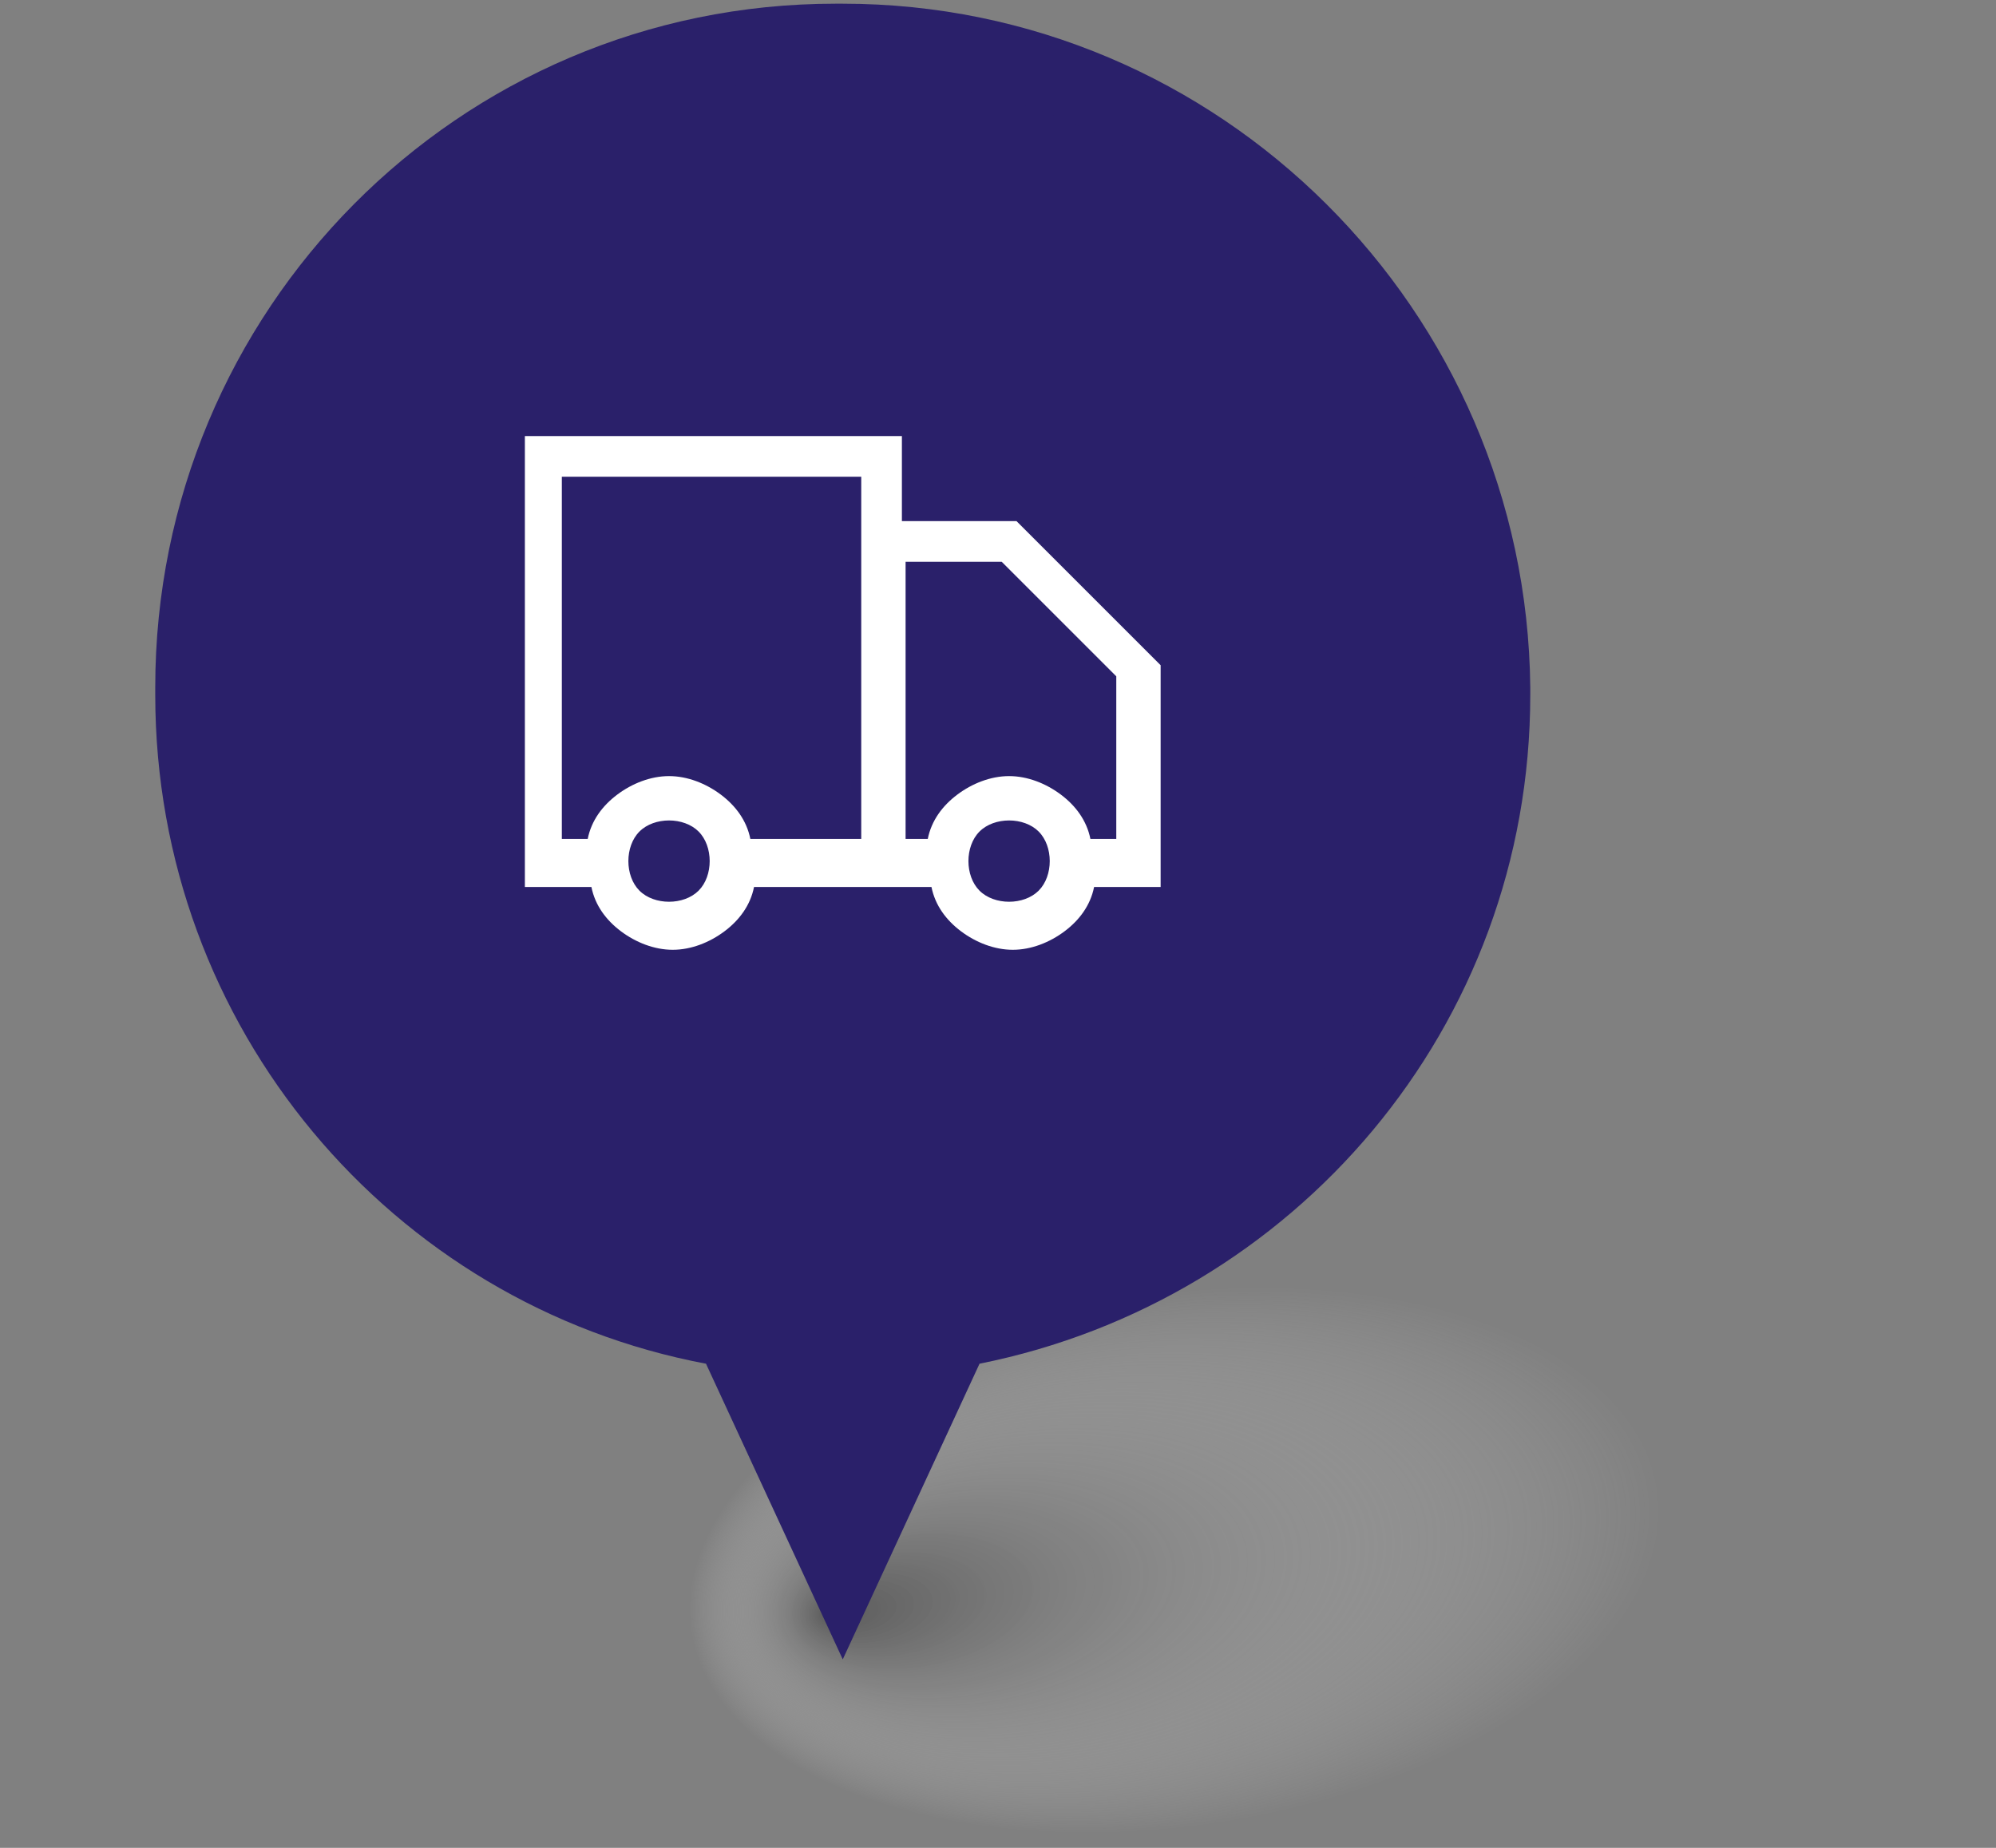 <?xml version="1.0" encoding="utf-8"?>
<!-- Generator: Adobe Illustrator 21.0.0, SVG Export Plug-In . SVG Version: 6.00 Build 0)  -->
<svg version="1.1" id="Layer_1" xmlns="http://www.w3.org/2000/svg" xmlns:xlink="http://www.w3.org/1999/xlink" x="0px" y="0px"
	 viewBox="0 0 54 50" style="enable-background:new 0 0 54 50;" xml:space="preserve">
<rect x="0" y="0" width="54" height="50" fill="#808080" stroke="none"/>
<style type="text/css">
	.st0{opacity:0.73;fill:url(#SVGID_1_);enable-background:new    ;}
	.st1{fill:#2A206A;}
	.st2{fill:#FFFFFF;}
</style>
<radialGradient id="SVGID_1_" cx="46.29" cy="-194.498" r="11.019" fx="38.325" fy="-194.683" gradientTransform="matrix(1.195 -0.172 -9.336998e-02 -0.651 -41.633 -76.452)" gradientUnits="userSpaceOnUse">
	<stop  offset="9.999999e-08" style="stop-color:#4D4D4D"/>
	<stop  offset="1" style="stop-color:#FFFFFF;stop-opacity:0"/>
</radialGradient>
<path class="st0" d="M49.7,39.6c0.6,4-6.9,8.4-16.8,9.8c-9.9,1.4-18.3-0.7-18.9-4.7c-0.6-4,6.9-8.4,16.8-9.8S49.1,35.6,49.7,39.6z"
	/>
<path class="st1" d="M22.8,0.1h-0.2C12.4,0.1,4.2,8.4,4.2,18.6v0.2c0,9,6.4,16.5,14.9,18.1l3.7,8l3.7-8c8.5-1.7,14.9-9.1,14.9-18.1
	v-0.2C41.3,8.4,33,0.1,22.8,0.1z"/>
<path class="st1" d="M22.7,35.3L22.7,35.3c-9.2,0-16.6-7.4-16.6-16.6v0c0-9.2,7.4-16.6,16.6-16.6h0c9.2,0,16.6,7.4,16.6,16.6v0
	C39.3,27.9,31.9,35.3,22.7,35.3z"/>
<g>
	<path class="st2" d="M24.4,11.8v2.3h3.1l0.2,0.2l3.5,3.5l0.2,0.2v6h-1.8c-0.1,0.5-0.4,0.9-0.8,1.2c-0.4,0.3-0.9,0.5-1.4,0.5
		s-1-0.2-1.4-0.5c-0.4-0.3-0.7-0.7-0.8-1.2h-4.8c-0.1,0.5-0.4,0.9-0.8,1.2c-0.4,0.3-0.9,0.5-1.4,0.5c-0.5,0-1-0.2-1.4-0.5
		c-0.4-0.3-0.7-0.7-0.8-1.2h-1.8V11.8H24.4z M15.2,22.7h0.7c0.1-0.5,0.4-0.9,0.8-1.2s0.9-0.5,1.4-0.5c0.5,0,1,0.2,1.4,0.5
		s0.7,0.7,0.8,1.2h3v-9.8h-8.1V22.7z M17.3,22.5c-0.2,0.2-0.3,0.5-0.3,0.8c0,0.3,0.1,0.6,0.3,0.8c0.2,0.2,0.5,0.3,0.8,0.3
		c0.3,0,0.6-0.1,0.8-0.3c0.2-0.2,0.3-0.5,0.3-0.8c0-0.3-0.1-0.6-0.3-0.8c-0.2-0.2-0.5-0.3-0.8-0.3C17.8,22.2,17.5,22.3,17.3,22.5z
		 M24.4,22.7h0.7c0.1-0.5,0.4-0.9,0.8-1.2c0.4-0.3,0.9-0.5,1.4-0.5s1,0.2,1.4,0.5c0.4,0.3,0.7,0.7,0.8,1.2h0.7v-4.4l-3.1-3.1h-2.6
		V22.7z M26.5,22.5c-0.2,0.2-0.3,0.5-0.3,0.8c0,0.3,0.1,0.6,0.3,0.8c0.2,0.2,0.5,0.3,0.8,0.3c0.3,0,0.6-0.1,0.8-0.3
		c0.2-0.2,0.3-0.5,0.3-0.8c0-0.3-0.1-0.6-0.3-0.8c-0.2-0.2-0.5-0.3-0.8-0.3C27,22.2,26.7,22.3,26.5,22.5z"/>
</g>
</svg>
